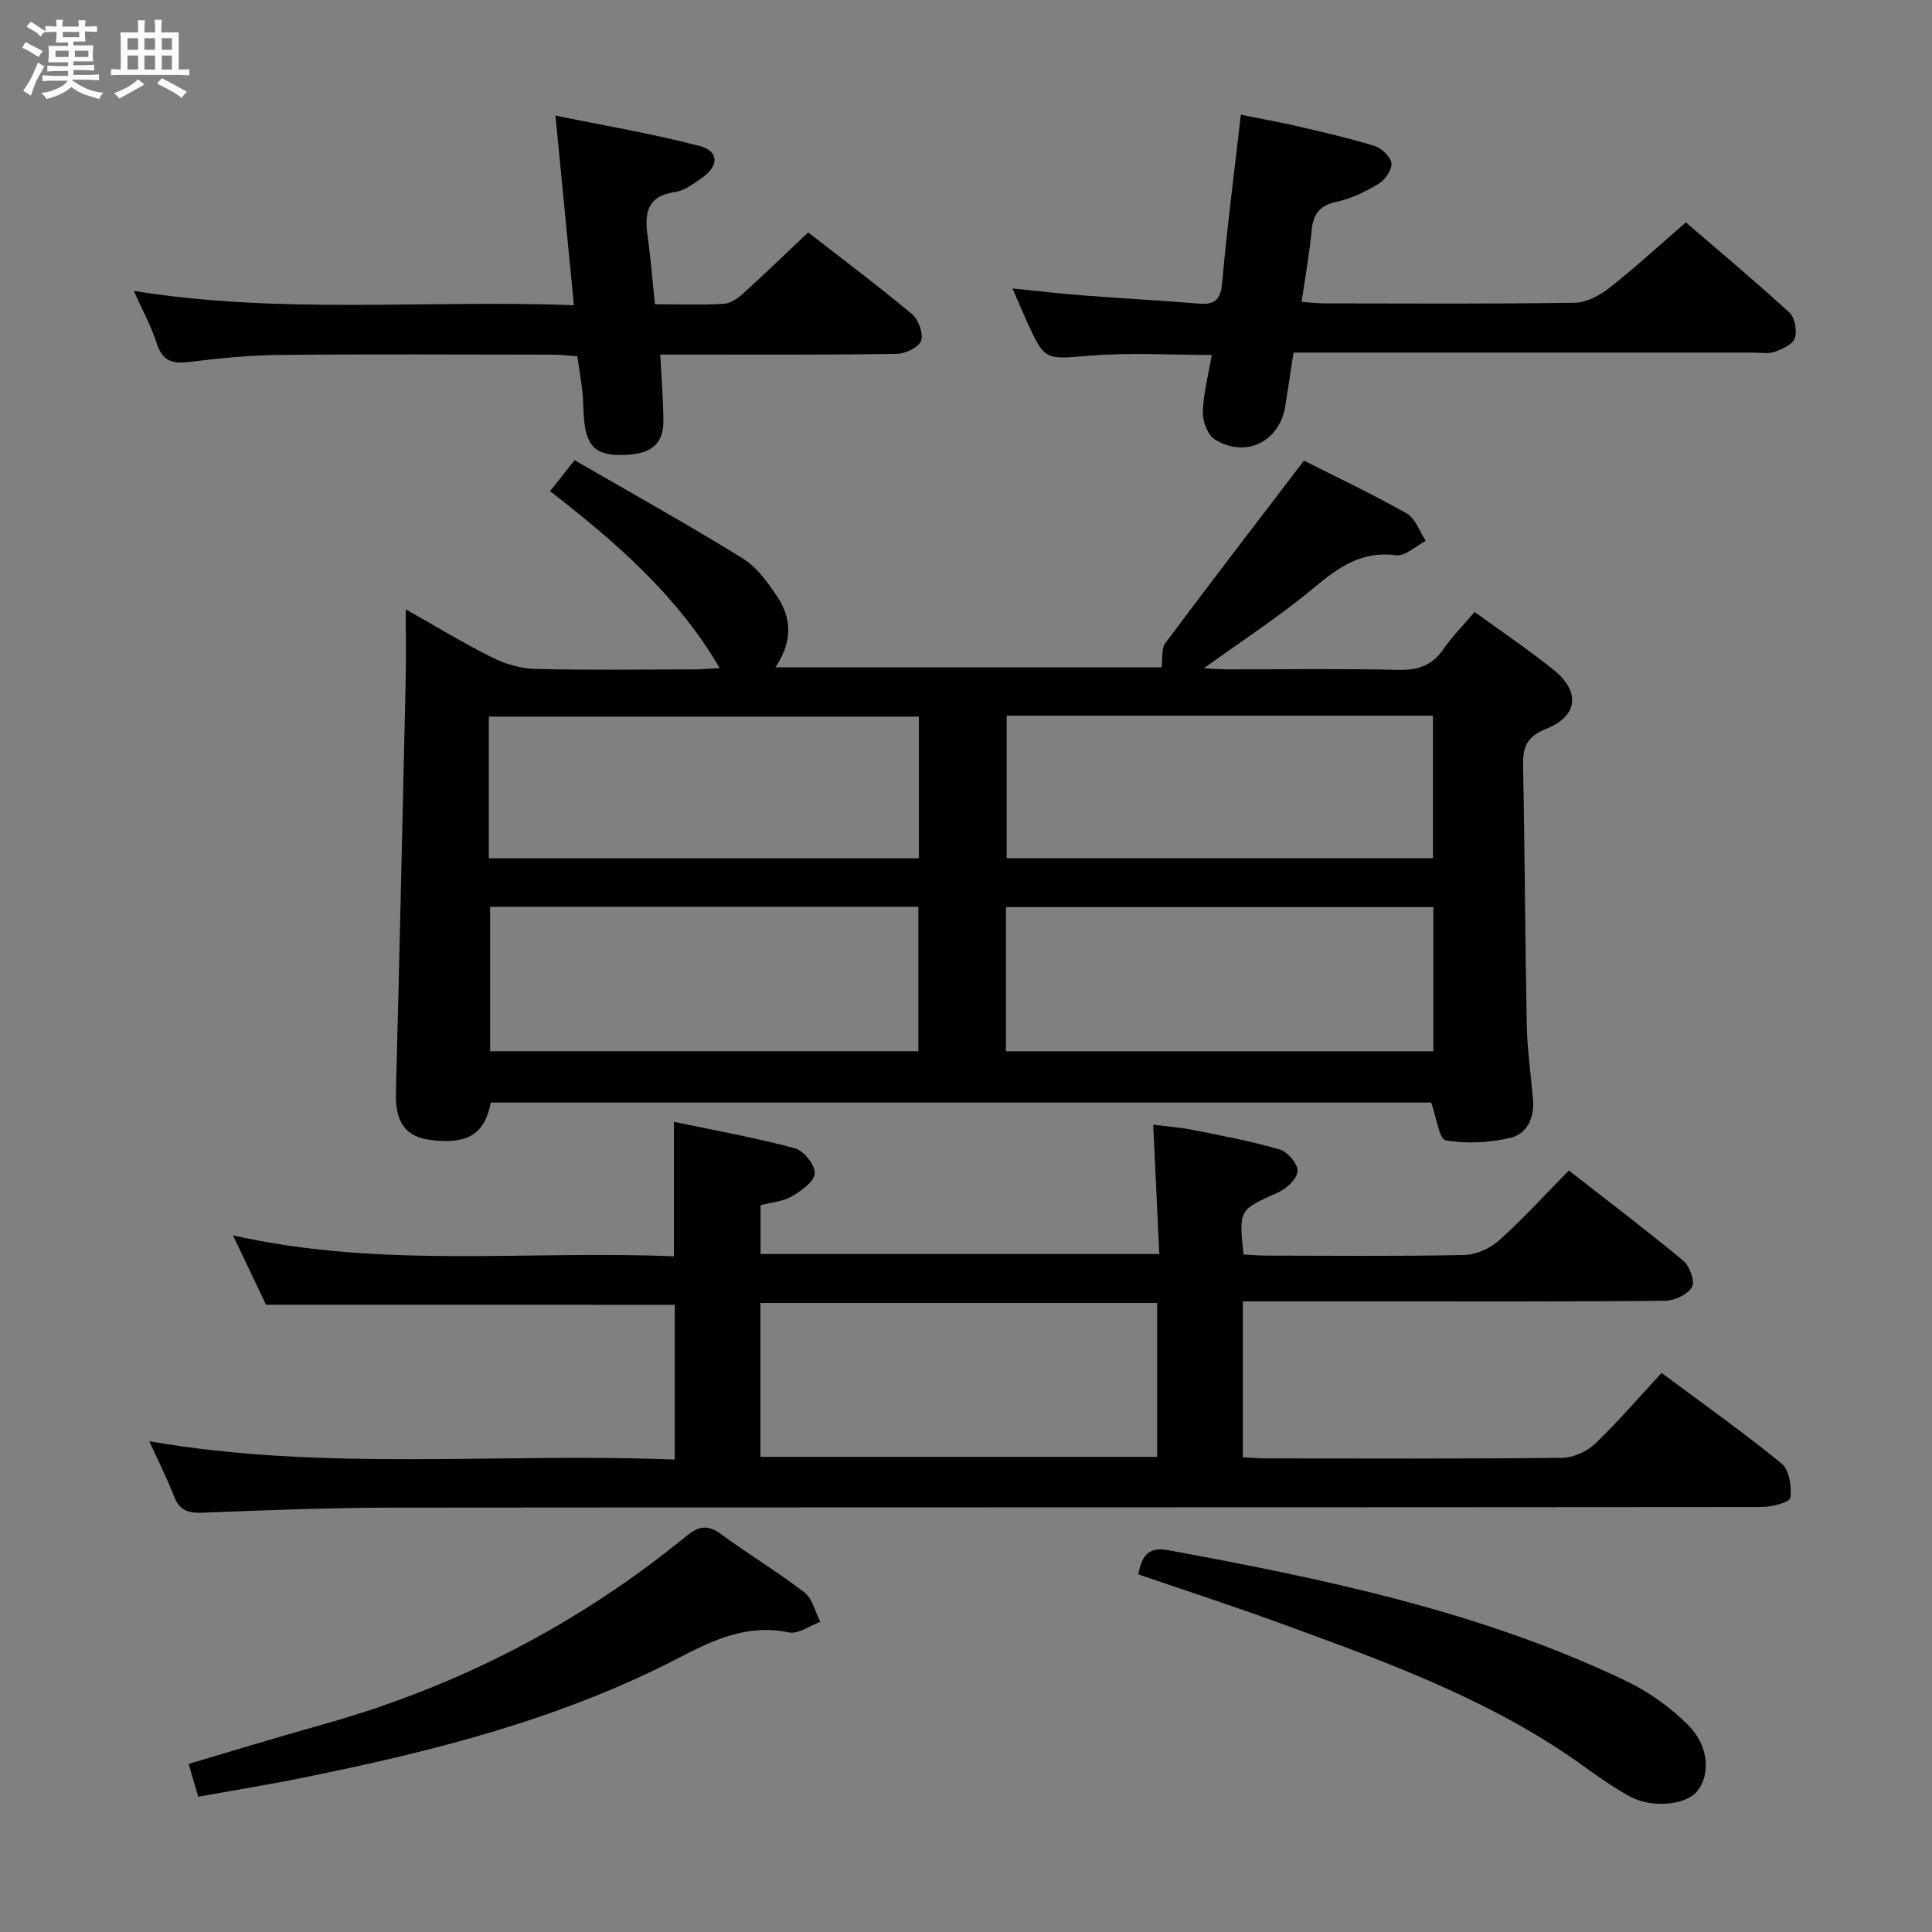 <svg enable-background="new 0 0 400 400" viewBox="0 0 400 400" xmlns="http://www.w3.org/2000/svg"><rect x="0" y="0" width="400" height="400" fill="#808080" stroke="none"/><path d="m6.8 9.5c.6.3 1.3.7 2.1 1.1-.4.4-.7.8-.9 1.2-.7-.4-1.3-.8-1.8-1.1s-1.1-.6-1.6-.8c.2-.4.5-.8.7-1.2.4.2.8.5 1.5.8zm.9 6.9c-.3.6-.5 1.1-.7 1.7s-.4 1.1-.6 1.7c-.6-.4-1.1-.7-1.6-1 .7-1 1.2-1.8 1.5-2.4.3-.5.6-1.1.8-1.7.3-.6.5-1.2.8-1.8.3.3.8.6 1.3.8-.7 1.3-1.2 2.2-1.5 2.7zm.1-11c.4.3 1 .7 1.7 1.1-.5.2-.8.6-1.1 1.1-.5-.6-1-1-1.4-1.2s-.9-.6-1.5-.8c.2-.4.5-.7.9-1.1.5.3.9.6 1.4.9zm10.5 13.1c1 .4 2 .6 3.1.7-.4.4-.7.8-.8 1.3-.9-.2-1.9-.6-3-.9-1-.4-2-.9-2.8-1.6-.5.4-1.1.9-1.9 1.3s-1.9.9-3.3 1.2c-.1-.3-.5-.8-1.1-1.3 1 0 2.1-.3 3.2-.8 1.2-.5 1.9-1 2.3-1.7h-3.2c-.4 0-1 0-2 .1v-1.2c1 0 1.7.1 2 .1h3.3v-1h-2.3c-.2 0-.9 0-2 .1v-1.2c1.2 0 1.9.1 2 .1h2.3v-.8h-4.1c0-.7.1-1.2.1-1.6 0-.5 0-1.1-.1-1.8h4.1v-.7h-2.5c0-.6.1-1.1.1-1.6v-.6h-.5c-.4 0-1 0-1.8.1v-1.3c1.2 0 1.9.1 2.1.1h.2c0-.3 0-.8-.1-1.4h1.4c0 .6-.1 1-.1 1.4h3.4c0-.4 0-.8-.1-1.3h1.5c0 .4-.1.9-.1 1.3.7 0 1.5 0 2.5-.1v1.2c-1 0-1.8-.1-2.5-.1v.6c0 .3 0 .8.1 1.5h-2.5v.8h4.1c0 .7-.1 1.3-.1 1.8s0 1 .1 1.5h-4.1v.8h1.4c.8 0 1.8 0 2.9-.1v1.2c-1 0-1.9-.1-2.8-.1h-1.5v1h3.2c.3 0 1 0 2.1-.1v1.2c-1.1 0-1.8-.1-2.1-.1h-3.4l-.1.1c1.4 1 2.4 1.5 3.4 1.9zm-4.1-6.7v-1.3h-2.7v1.3zm2.2-4.1v-1.1h-3.4v1.1zm1.9 4.1v-1.3h-2.8v1.3z" fill="#fafbfc"/><path d="m37 6.7v2.3 5.4c1 0 1.8 0 2.2-.1v1.3c-.6 0-1.5-.1-2.5-.1h-11.9c-.7 0-1.3 0-1.8.1v-1.3c.5 0 1.1.1 2 .1v-5.2c0-1 0-1.8-.1-2.5h3.7c0-1.3 0-2.1-.1-2.5h1.5c0 .4-.1 1.3-.1 2.5h2.2c0-1.2 0-2.1-.1-2.6h1.5c0 .4-.1 1.3-.1 2.6zm-12.3 13.7c-.3-.4-.7-.8-1.1-1.1 1.1-.4 2.1-.9 2.9-1.3.8-.5 1.5-1 2.1-1.6.4.4.9.8 1.3 1.1-2.5 1.4-4.2 2.4-5.2 2.9zm3.9-10.1v-2.4h-2.2v2.4zm0 4.1v-2.9h-2.2v2.9zm3.5-4.1v-2.4h-2.2v2.4zm0 4.1v-2.9h-2.2v2.9zm.4 2.9 1-1.1c.6.3 1.4.7 2.5 1.3s2 1.1 2.7 1.5c-.4.4-.8.8-1.1 1.3-.8-.8-2.5-1.7-5.1-3zm3.1-7v-2.4h-2.1v2.4zm0 4.1v-2.9h-2.1v2.9z" fill="#fafbfc"/><g fill="#000001"><path d="m305.3 126.7c5.72 4.16 11.26 7.87 16.42 12.04 5.52 4.46 4.99 9.55-1.62 12.16-4.19 1.66-4.84 3.98-4.76 7.86.36 17.8.41 35.61.76 53.42.1 5.14.84 10.26 1.29 15.39.33 3.76-1.17 7.16-4.6 7.98-4.34 1.04-9.12 1.29-13.48.54-1.34-.23-1.93-4.84-3-7.82-64.59 0-129.65 0-194.69 0-1.3 6.54-4.73 8.67-12.32 7.77-5.38-.64-7.49-3.71-7.33-9.82.74-28.44 1.38-56.87 2.02-85.31.1-4.64.01-9.28.01-14.76 6.32 3.57 11.95 7 17.83 9.94 2.7 1.35 5.87 2.32 8.86 2.4 10.99.28 21.99.12 32.98.1 1.6 0 3.2-.16 5.34-.27-8.98-15.32-21.71-26.18-35.12-36.63 1.57-1.98 2.98-3.77 5.07-6.42 11.67 6.76 23.4 13.29 34.81 20.34 2.96 1.83 5.27 5.07 7.25 8.07 2.96 4.49 2.99 9.35-.49 14.49h79.96c.25-1.83-.08-3.88.79-5.04 9.31-12.48 18.82-24.82 28.69-37.76 6.3 3.19 13.95 6.8 21.29 10.94 1.8 1.02 2.64 3.74 3.93 5.67-2.06 1.06-4.26 3.23-6.15 2.98-7.23-.96-12.03 2.58-17.18 6.87-6.99 5.82-14.67 10.79-22.62 16.53 1.79.08 3.3.22 4.81.22 11.83.02 23.66-.17 35.48.11 4.06.09 6.97-.9 9.3-4.27 1.78-2.59 4.03-4.85 6.47-7.72zm-203.83 61.04v29.9h88.67c0-10.16 0-20.02 0-29.9-29.85 0-59.25 0-88.67 0zm195.3.06c-29.82 0-59.16 0-88.5 0v29.85h88.5c0-10.03 0-19.79 0-29.85zm-195.56-10.1h89.03c0-9.87 0-19.6 0-29.33-29.82 0-59.35 0-89.03 0zm107.21-29.53v29.51h88.26c0-9.96 0-19.65 0-29.51-29.55 0-58.78 0-88.26 0z"/><path d="m55.07 270.13c-1.95-4.1-4.19-8.82-6.83-14.36 30.8 6.94 61.09 3.05 91.29 4.34 0-9.38 0-18.1 0-27.85 8.39 1.76 16.8 3.27 25.03 5.47 1.83.49 4.22 3.49 4.13 5.21-.1 1.71-2.8 3.61-4.75 4.76-1.79 1.05-4.11 1.2-6.47 1.82v10.11h82.55c-.42-8.85-.82-17.42-1.26-26.78 2.95.38 5.66.58 8.3 1.11 6.01 1.2 12.06 2.32 17.92 4.04 1.62.47 3.76 3.01 3.67 4.47-.1 1.58-2.26 3.62-4 4.4-8.12 3.63-8.18 3.49-7.19 12.86 1.53.08 3.13.22 4.74.23 13.67.02 27.33.16 40.99-.13 2.46-.05 5.37-1.39 7.23-3.06 4.94-4.43 9.41-9.37 14.4-14.43 8.09 6.32 16.02 12.32 23.67 18.67 1.33 1.1 2.48 4.28 1.83 5.43-.87 1.54-3.58 2.85-5.51 2.87-20.16.2-40.33.13-60.49.13-8.95 0-17.91 0-27.01 0v32.27c1.68.09 3.13.24 4.58.24 20.5.02 41 .1 61.49-.12 2.31-.02 5.12-1.26 6.81-2.87 4.8-4.58 9.13-9.65 13.82-14.71 9.03 6.72 17.18 12.47 24.87 18.78 1.59 1.3 2.11 4.79 1.79 7.08-.13.92-3.86 1.9-5.95 1.9-94.49.09-188.99.04-283.48.13-13.14.01-26.29.54-39.43 1.05-2.9.11-4.65-.51-5.75-3.34-1.48-3.8-3.33-7.45-5.15-11.45 36.34 6.3 72.48 2.33 108.79 3.79 0-11.07 0-21.5 0-32.03-27.99-.03-56.01-.03-84.63-.03zm102.37 31.5h82.13c0-10.72 0-21.13 0-31.87-27.46 0-54.68 0-82.13 0z"/><path d="m267.81 73c-.61 3.96-1.14 7.55-1.72 11.13-1.18 7.33-8.2 10.81-14.58 6.84-1.49-.93-2.55-3.79-2.48-5.71.14-3.92 1.18-7.81 1.86-11.77-8.53 0-16.86-.52-25.1.14-9.45.75-9.42 1.21-13.23-7.17-.88-1.94-1.7-3.91-2.93-6.74 5.35.54 10.02 1.09 14.7 1.45 7.95.61 15.92 1.03 23.87 1.69 3.36.28 4.52-.83 4.84-4.35 1.01-11.39 2.49-22.75 3.87-34.76 4.19.85 8.02 1.53 11.81 2.41 5.33 1.24 10.68 2.45 15.89 4.07 1.46.46 3.33 2.24 3.47 3.57.14 1.35-1.31 3.43-2.64 4.24-2.67 1.62-5.63 3.07-8.66 3.72-3.55.76-4.9 2.53-5.22 5.98-.45 4.77-1.31 9.49-2.07 14.76 1.75.12 3.16.3 4.58.31 17.33.02 34.66.14 51.98-.13 2.46-.04 5.22-1.56 7.26-3.16 5.24-4.11 10.15-8.65 15.73-13.48 6.24 5.38 13.97 11.85 21.42 18.65 1.14 1.04 1.64 3.76 1.15 5.31-.4 1.28-2.58 2.28-4.17 2.84-1.34.47-2.96.16-4.46.16-29.82 0-59.64 0-89.47 0-1.8 0-3.6 0-5.7 0z"/><path d="m135.59 63c5.05 0 9.71.18 14.34-.11 1.41-.09 2.94-1.22 4.07-2.25 4.42-4 8.7-8.15 13.32-12.52 6.92 5.38 14.37 10.97 21.51 16.92 1.34 1.12 2.4 4.05 1.87 5.52-.5 1.38-3.28 2.68-5.07 2.71-14.49.22-28.99.13-43.49.14-1.76 0-3.52 0-5.44 0 .26 5.06.61 9.35.65 13.64.04 4.6-2.24 6.72-7.12 7.08-6 .44-8.38-1.02-9.14-5.9-.36-2.29-.26-4.65-.5-6.97-.24-2.31-.64-4.6-1.06-7.5-1.61-.11-3.35-.33-5.09-.33-18.83-.02-37.66-.13-56.49.05-6.3.06-12.61.69-18.87 1.47-3.53.44-5.5-.31-6.65-3.91-1.14-3.56-2.98-6.89-4.73-10.81 30.55 4.92 60.65 1.8 91.12 2.96-1.27-13.09-2.47-25.41-3.82-39.26 10.33 2.12 20.22 3.77 29.87 6.31 4 1.05 4 4.05.55 6.52-1.74 1.24-3.68 2.71-5.68 3-5.88.84-6.32 4.49-5.65 9.21.63 4.41.97 8.87 1.5 14.03z"/><path d="m41.04 371.99c-.66-2.26-1.26-4.28-1.99-6.79 9.36-2.76 18.65-5.61 27.99-8.23 27.73-7.77 52.78-20.73 75.06-38.94 2.69-2.2 4.52-2.37 7.29-.33 5.62 4.14 11.64 7.74 17.16 12 1.67 1.29 2.23 4.02 3.29 6.09-2.19.79-4.58 2.59-6.52 2.18-8.64-1.79-15.63 1.56-23 5.38-24.38 12.63-50.76 19.27-77.49 24.68-7.12 1.45-14.3 2.61-21.79 3.96z"/><path d="m235.69 325.96c.65-3.81 2.1-5.76 6.06-5.03 32.54 5.99 64.88 12.72 94.97 27.12 4.7 2.25 9.19 5.48 12.86 9.17 4.32 4.36 4.54 10.37 1.76 13.68-2.4 2.86-9.41 3.53-14 .99-3.33-1.85-6.48-4.07-9.58-6.3-19.01-13.69-40.78-21.51-62.49-29.44-9.8-3.59-19.73-6.81-29.58-10.19z"/></g></svg>